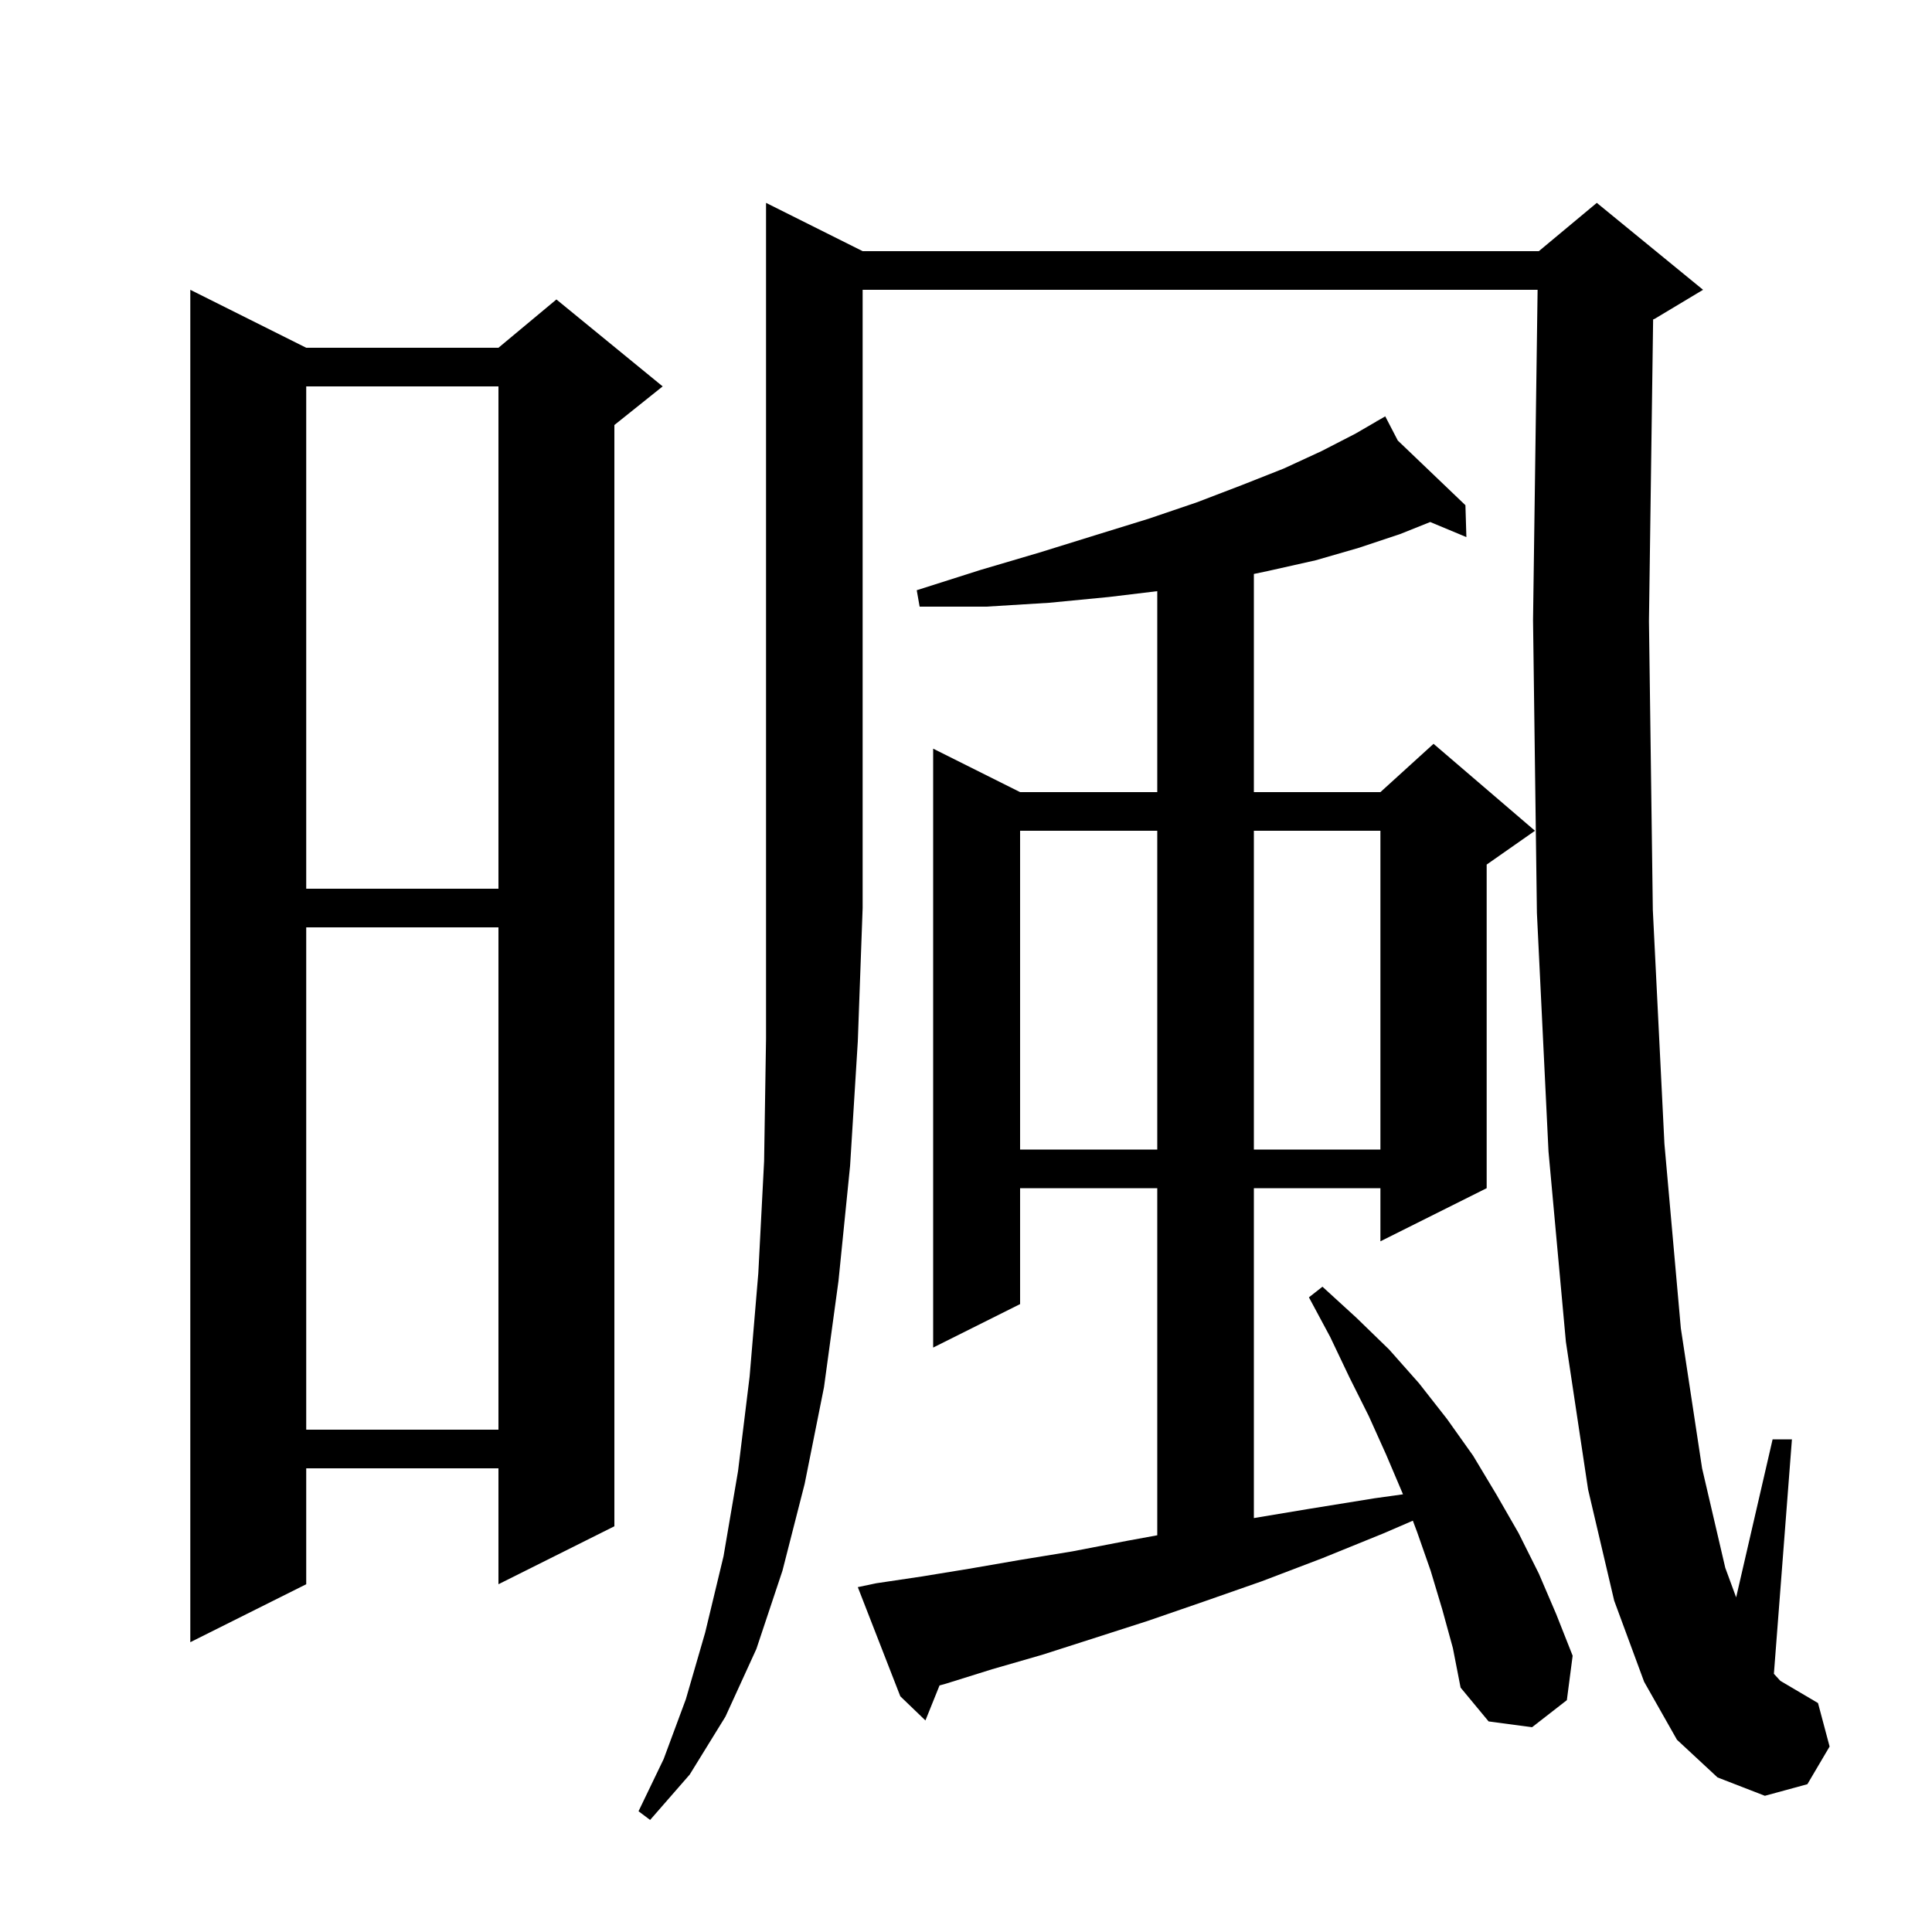 <svg xmlns="http://www.w3.org/2000/svg" xmlns:xlink="http://www.w3.org/1999/xlink" version="1.1" baseProfile="full" viewBox="0 0 200 200" width="200" height="200">
<g fill="black">
<path d="M 89.3 26.0 L 159.3 26.0 L 165.3 21.0 L 176.3 30.0 L 171.3 33.0 L 171.131 33.07 L 170.7 64.3 L 171.1 94.2 L 172.3 118.4 L 174.0 137.5 L 176.2 152.0 L 178.6 162.3 L 179.725 165.359 L 183.5 149.0 L 185.5 149.0 L 183.633 173.272 L 184.3 174.0 L 188.2 176.3 L 189.4 180.8 L 187.1 184.7 L 182.7 185.9 L 177.8 184.0 L 173.6 180.1 L 170.2 174.1 L 167.1 165.7 L 164.4 154.2 L 162.1 138.9 L 160.3 119.2 L 159.1 94.5 L 158.7 64.2 L 159.172 30.0 L 89.3 30.0 L 89.3 94.0 L 88.8 107.8 L 88.0 120.7 L 86.8 132.6 L 85.3 143.6 L 83.3 153.6 L 81.0 162.6 L 78.3 170.7 L 75.1 177.7 L 71.4 183.7 L 67.3 188.4 L 66.1 187.5 L 68.7 182.1 L 71.0 175.9 L 73.0 169.0 L 74.9 161.1 L 76.4 152.3 L 77.6 142.5 L 78.5 131.8 L 79.1 120.2 L 79.3 107.5 L 79.3 21.0 Z M 149.3 166.6 L 148.1 162.6 L 146.7 158.6 L 146.257 157.42 L 143.3 158.7 L 136.9 161.3 L 130.6 163.7 L 124.6 165.8 L 118.8 167.8 L 113.2 169.6 L 107.9 171.3 L 102.7 172.8 L 97.9 174.3 L 97.26 174.477 L 95.8 178.1 L 93.2 175.6 L 88.8 164.3 L 90.7 163.9 L 95.4 163.2 L 100.3 162.4 L 105.5 161.5 L 111.0 160.6 L 116.7 159.5 L 119.8 158.932 L 119.8 123.0 L 105.6 123.0 L 105.6 135.0 L 96.6 139.5 L 96.6 77.5 L 105.6 82.0 L 119.8 82.0 L 119.8 61.197 L 114.8 61.8 L 108.6 62.4 L 102.1 62.8 L 95.2 62.8 L 94.9 61.1 L 101.5 59.0 L 107.6 57.2 L 113.4 55.4 L 118.9 53.7 L 123.9 52.0 L 128.6 50.2 L 132.9 48.5 L 136.8 46.7 L 140.3 44.9 L 142.556 43.59 L 142.5 43.5 L 142.58 43.576 L 143.4 43.1 L 144.699 45.603 L 151.7 52.3 L 151.8 55.6 L 148.053 54.039 L 144.9 55.3 L 140.7 56.7 L 136.2 58.0 L 131.3 59.1 L 129.8 59.417 L 129.8 82.0 L 142.9 82.0 L 148.4 77.0 L 158.9 86.0 L 153.9 89.5 L 153.9 123.0 L 142.9 128.5 L 142.9 123.0 L 129.8 123.0 L 129.8 157.15 L 135.5 156.2 L 142.3 155.1 L 145.235 154.692 L 145.2 154.6 L 143.5 150.6 L 141.7 146.6 L 139.7 142.6 L 137.7 138.4 L 135.5 134.3 L 136.9 133.2 L 140.4 136.4 L 143.8 139.7 L 146.9 143.2 L 149.8 146.9 L 152.5 150.7 L 154.9 154.7 L 157.2 158.7 L 159.3 162.9 L 161.1 167.1 L 162.8 171.4 L 162.2 176.0 L 158.6 178.8 L 154.1 178.2 L 151.2 174.7 L 150.4 170.6 Z M 31.7 36.0 L 51.6 36.0 L 57.6 31.0 L 68.6 40.0 L 63.6 44.0 L 63.6 158.0 L 51.6 164.0 L 51.6 152.0 L 31.7 152.0 L 31.7 164.0 L 19.7 170.0 L 19.7 30.0 Z M 31.7 96.0 L 31.7 148.0 L 51.6 148.0 L 51.6 96.0 Z M 105.6 86.0 L 105.6 119.0 L 119.8 119.0 L 119.8 86.0 Z M 129.8 86.0 L 129.8 119.0 L 142.9 119.0 L 142.9 86.0 Z M 31.7 40.0 L 31.7 92.0 L 51.6 92.0 L 51.6 40.0 Z " />
</g>
</svg>
